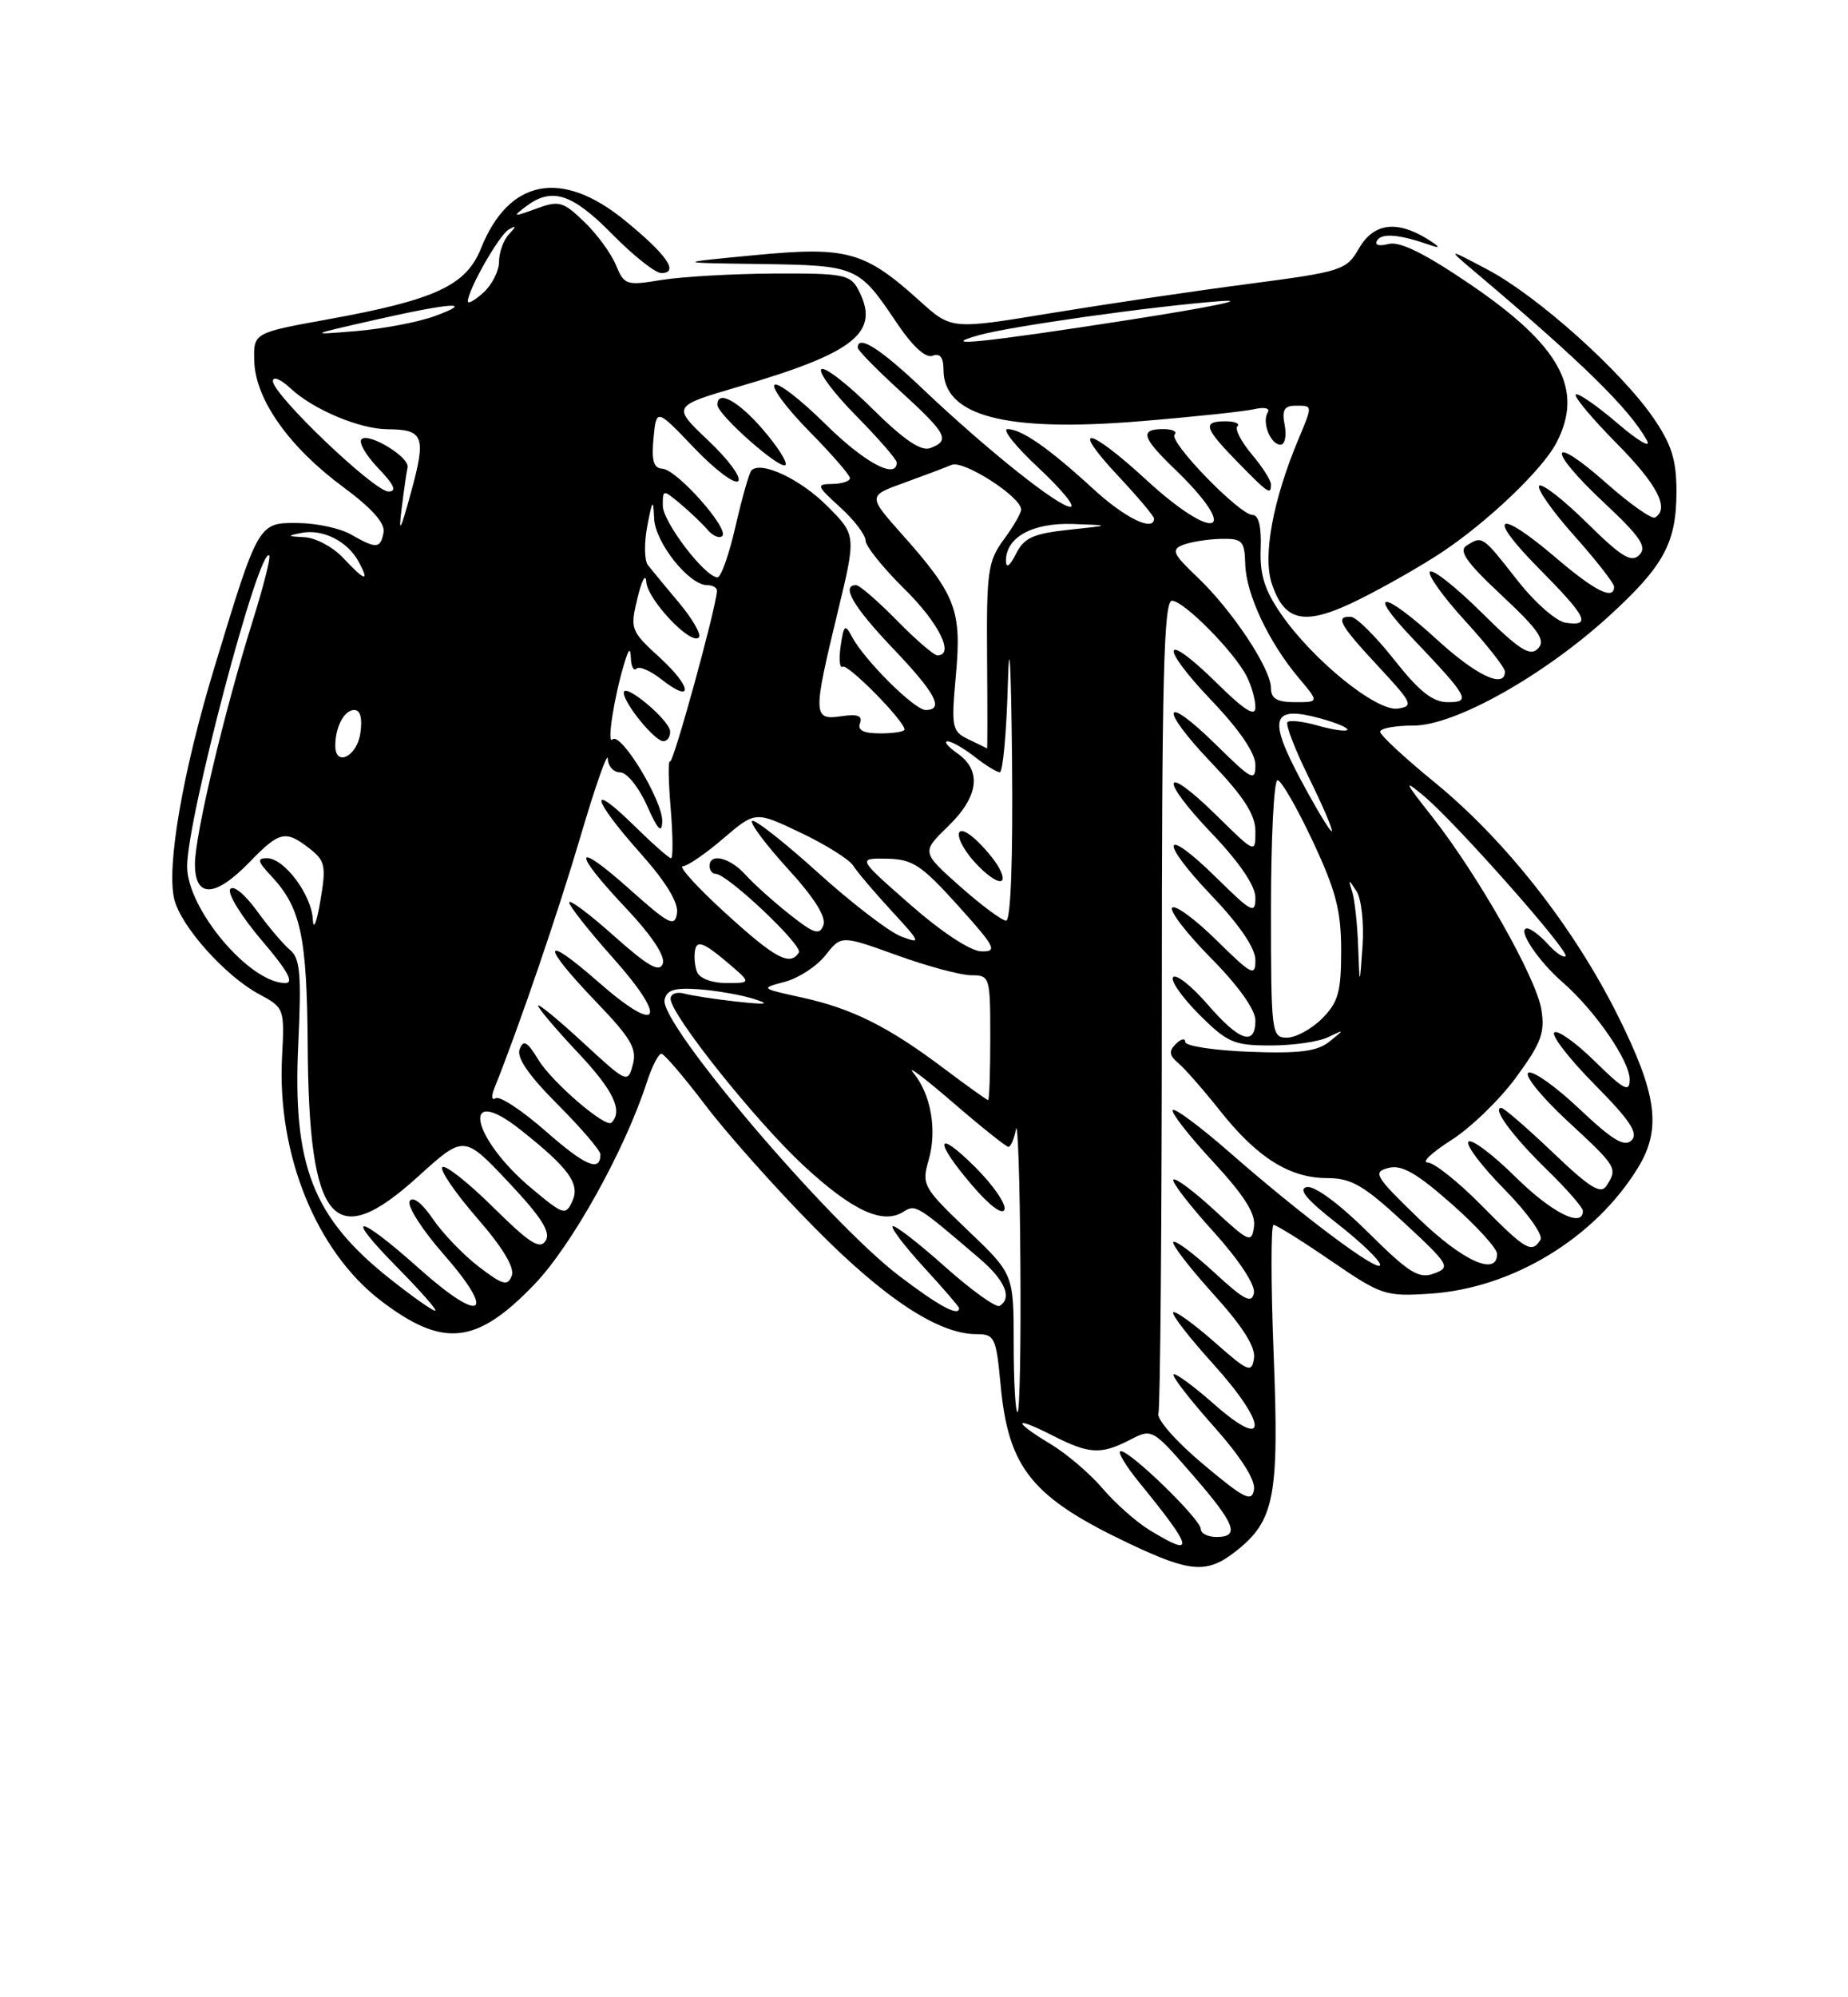<?xml version="1.0" encoding="UTF-8" standalone="no"?>
<!DOCTYPE svg PUBLIC "-//W3C//DTD SVG 1.1//EN" "http://www.w3.org/Graphics/SVG/1.1/DTD/svg11.dtd" >
<svg xmlns="http://www.w3.org/2000/svg" xmlns:xlink="http://www.w3.org/1999/xlink" version="1.1" viewBox="0 0 237 256">
 <g >
 <path fill="currentColor"
d=" M 158.49 198.83 C 163.47 194.91 164.06 191.84 163.34 173.54 C 162.98 164.44 162.98 157.00 163.33 157.00 C 163.69 157.00 167.01 159.07 170.70 161.60 C 177.17 166.03 177.66 166.19 183.46 165.81 C 193.98 165.11 204.57 158.68 210.09 149.63 C 213.11 144.66 212.51 140.23 207.44 130.09 C 201.75 118.74 193.07 107.70 183.98 100.27 C 180.14 97.14 177.00 94.22 177.00 93.79 C 177.00 93.35 178.92 93.00 181.27 93.00 C 186.58 93.00 197.98 86.61 206.40 78.92 C 213.40 72.52 215.00 69.56 215.00 62.98 C 215.00 58.94 214.37 56.95 212.03 53.55 C 207.90 47.54 197.16 37.93 190.82 34.58 C 185.50 31.76 185.50 31.76 189.49 35.13 C 202.93 46.48 209.01 52.44 211.21 56.45 C 211.80 57.52 210.10 56.53 207.43 54.25 C 204.76 51.96 202.36 50.31 202.09 50.57 C 201.83 50.84 204.18 53.64 207.31 56.81 C 212.55 62.10 214.15 65.19 212.25 66.33 C 211.84 66.58 209.03 64.60 206.00 61.92 C 198.60 55.37 198.32 57.52 205.68 64.40 C 210.38 68.80 211.26 70.09 210.24 71.13 C 209.22 72.17 207.95 71.39 203.52 67.02 C 200.51 64.05 197.76 61.91 197.40 62.26 C 197.05 62.62 199.06 65.49 201.88 68.65 C 204.70 71.81 207.00 74.76 207.00 75.20 C 207.00 76.99 204.55 75.77 199.55 71.50 C 192.03 65.08 190.51 65.93 197.28 72.78 C 203.53 79.09 204.13 80.30 200.80 79.82 C 199.57 79.64 196.81 77.21 194.55 74.32 C 190.10 68.64 190.11 68.65 188.10 69.92 C 187.02 70.60 188.04 72.06 192.60 76.32 C 197.37 80.79 198.26 82.09 197.24 83.13 C 196.22 84.18 194.85 83.30 190.02 78.52 C 186.74 75.27 183.76 72.91 183.39 73.27 C 183.03 73.63 185.05 76.46 187.87 79.55 C 190.69 82.63 193.00 85.57 193.00 86.08 C 193.00 88.32 189.35 86.61 184.31 82.00 C 177.36 75.65 175.13 75.48 181.09 81.75 C 188.37 89.40 188.70 90.00 185.67 90.00 C 183.74 90.00 182.01 88.63 178.80 84.56 C 176.43 81.56 173.94 79.09 173.25 79.06 C 171.18 78.96 171.78 80.06 176.75 85.40 C 181.14 90.12 181.33 90.52 179.26 90.82 C 176.53 91.21 168.41 84.64 164.32 78.74 C 162.18 75.65 161.55 73.65 161.68 70.34 C 161.79 67.52 161.42 66.00 160.64 66.00 C 158.96 66.00 149.79 56.54 150.64 55.69 C 151.02 55.31 150.36 55.00 149.17 55.00 C 146.14 55.00 146.45 56.07 150.58 60.05 C 159.29 68.43 155.99 69.76 147.00 61.50 C 139.55 54.65 137.13 54.29 143.36 60.96 C 145.91 63.68 148.00 66.16 148.00 66.46 C 148.00 68.22 144.28 66.41 140.21 62.67 C 134.53 57.45 131.01 55.00 129.21 55.00 C 128.47 55.00 130.25 57.23 133.18 59.96 C 136.11 62.69 137.96 64.94 137.29 64.96 C 135.79 65.01 126.55 57.64 118.34 49.85 C 112.86 44.65 110.00 42.84 110.00 44.57 C 110.00 44.89 112.47 47.41 115.50 50.17 C 121.45 55.61 121.89 56.45 119.32 57.43 C 118.13 57.89 115.94 56.40 111.84 52.35 C 108.66 49.19 105.73 46.94 105.33 47.33 C 104.94 47.73 106.95 50.41 109.81 53.31 C 112.66 56.20 115.00 58.89 115.00 59.28 C 115.00 61.53 110.82 59.27 105.81 54.31 C 102.64 51.18 99.73 48.94 99.33 49.33 C 98.94 49.73 100.95 52.41 103.81 55.31 C 106.66 58.20 109.00 60.89 109.00 61.28 C 109.00 61.68 107.99 62.01 106.75 62.03 C 104.64 62.06 104.70 62.24 107.75 65.02 C 109.54 66.64 111.00 68.56 111.00 69.27 C 111.00 69.99 113.25 72.79 116.00 75.50 C 120.42 79.85 122.47 84.00 120.21 84.00 C 119.77 84.00 117.43 81.98 115.00 79.50 C 112.57 77.03 110.23 75.00 109.79 75.00 C 107.82 75.00 109.43 77.77 114.50 83.09 C 120.00 88.85 121.14 91.00 118.70 91.00 C 117.28 91.00 110.84 84.60 109.26 81.61 C 108.38 79.94 108.21 80.08 107.81 82.81 C 107.57 84.51 107.68 85.70 108.07 85.46 C 108.74 85.04 116.00 92.42 116.00 93.50 C 116.00 93.78 114.60 94.00 112.89 94.00 C 110.74 94.00 109.94 93.60 110.29 92.69 C 110.65 91.74 109.99 91.49 107.90 91.80 C 104.26 92.34 104.23 91.68 107.41 78.54 C 109.82 68.59 109.82 68.59 106.09 64.86 C 102.64 61.40 97.62 59.05 96.37 60.29 C 96.08 60.59 95.17 63.79 94.34 67.41 C 93.51 71.04 92.47 74.00 92.02 74.00 C 90.43 74.00 85.00 66.90 85.00 64.81 C 85.00 62.72 85.03 62.72 87.25 64.57 C 88.49 65.61 90.06 67.11 90.74 67.90 C 91.42 68.70 92.27 69.06 92.63 68.70 C 93.55 67.78 86.81 60.19 84.97 60.08 C 83.82 60.02 83.54 59.07 83.81 56.17 C 84.18 52.34 84.18 52.34 89.02 57.41 C 91.68 60.20 94.22 62.11 94.67 61.66 C 95.12 61.22 93.39 58.87 90.83 56.46 C 86.18 52.06 86.18 52.06 94.84 49.53 C 109.81 45.15 112.97 42.55 110.03 37.05 C 109.03 35.19 108.02 35.01 99.21 35.06 C 93.87 35.09 87.39 35.47 84.80 35.89 C 80.32 36.63 80.05 36.54 78.98 33.95 C 78.36 32.46 76.53 29.96 74.90 28.41 C 72.19 25.81 71.69 25.67 68.73 26.76 C 65.81 27.83 65.68 27.80 67.44 26.47 C 70.77 23.95 73.36 24.78 78.50 30.00 C 81.21 32.75 84.04 35.00 84.80 35.00 C 87.15 35.00 85.54 32.66 80.13 28.25 C 72.01 21.62 65.24 22.94 61.68 31.85 C 59.77 36.61 55.78 38.45 42.00 40.94 C 32.50 42.66 32.50 42.66 32.61 46.33 C 32.77 51.21 37.08 57.31 44.02 62.43 C 47.70 65.15 49.42 67.08 49.19 68.25 C 48.79 70.34 48.27 70.37 45.00 68.50 C 43.62 67.71 40.56 67.05 38.20 67.04 C 33.12 66.99 33.15 66.94 27.48 85.60 C 23.42 98.97 21.32 111.15 22.36 115.29 C 23.23 118.77 28.88 125.08 33.20 127.41 C 36.46 129.16 36.50 129.25 36.17 135.50 C 35.52 147.96 40.57 160.40 48.85 166.72 C 56.83 172.80 61.09 172.36 68.50 164.66 C 73.31 159.68 80.12 147.44 82.94 138.75 C 83.61 136.69 84.46 135.03 84.83 135.06 C 85.20 135.09 87.75 138.08 90.50 141.70 C 93.25 145.32 99.55 152.39 104.50 157.39 C 113.47 166.47 120.37 171.00 125.21 171.00 C 127.56 171.00 127.75 171.40 128.32 177.47 C 129.32 188.24 132.33 191.94 145.00 197.93 C 152.71 201.57 154.82 201.71 158.49 198.83 Z  M 185.00 70.73 C 190.89 66.79 197.80 60.19 199.58 56.80 C 203.19 49.93 200.15 44.33 188.53 36.43 C 182.69 32.46 179.51 30.90 178.07 31.27 C 176.83 31.60 176.24 31.41 176.62 30.81 C 177.22 29.83 179.49 30.04 183.50 31.44 C 184.82 31.90 184.65 31.62 183.00 30.60 C 179.06 28.19 176.13 28.62 174.26 31.87 C 172.68 34.63 172.10 34.82 160.05 36.40 C 153.15 37.30 141.76 38.99 134.76 40.14 C 122.01 42.24 122.01 42.24 117.96 38.58 C 110.89 32.20 108.65 31.57 96.84 32.70 C 86.50 33.69 86.50 33.69 97.56 33.84 C 109.89 34.02 110.12 34.12 114.96 41.32 C 117.01 44.38 118.71 45.94 119.60 45.60 C 120.55 45.23 121.00 45.80 121.00 47.38 C 121.00 53.34 128.94 55.42 146.24 53.99 C 152.98 53.44 159.55 52.74 160.83 52.45 C 162.18 52.14 162.92 52.32 162.58 52.87 C 161.80 54.13 162.95 57.00 164.22 57.00 C 164.78 57.00 165.02 55.88 164.76 54.50 C 164.38 52.56 164.69 52.00 166.14 52.00 C 168.38 52.00 168.37 51.87 166.49 56.37 C 163.24 64.14 161.93 71.26 163.10 74.79 C 164.76 79.83 167.43 80.29 174.50 76.74 C 177.80 75.09 182.53 72.38 185.00 70.73 Z  M 163.00 62.08 C 163.00 61.57 161.89 59.83 160.53 58.22 C 159.17 56.60 158.34 54.99 158.69 54.64 C 159.05 54.29 158.36 54.00 157.17 54.00 C 154.18 54.00 154.42 54.83 158.70 59.21 C 162.68 63.28 163.00 63.49 163.00 62.08 Z  M 97.89 55.11 C 94.69 51.39 92.00 49.92 92.00 51.88 C 92.00 53.14 100.06 60.27 100.73 59.60 C 101.03 59.30 99.75 57.28 97.89 55.11 Z  M 147.42 196.11 C 145.73 195.08 143.03 192.69 141.42 190.80 C 139.81 188.90 136.81 186.34 134.75 185.10 C 129.81 182.12 129.94 181.42 134.96 183.98 C 139.68 186.39 141.19 186.47 144.93 184.54 C 147.74 183.08 147.80 183.12 152.88 188.96 C 158.44 195.35 159.08 197.00 156.00 197.00 C 154.90 197.00 154.00 196.54 154.00 195.98 C 154.00 194.75 145.01 186.00 143.74 186.00 C 143.24 186.00 144.33 187.84 146.17 190.09 C 153.09 198.58 153.33 199.72 147.42 196.11 Z  M 154.31 187.68 C 150.87 184.80 148.32 181.91 148.56 181.17 C 148.80 180.44 149.00 156.70 149.00 128.42 C 149.00 86.96 149.25 77.00 150.30 77.00 C 151.81 77.00 158.26 83.51 159.88 86.68 C 160.50 87.89 161.00 89.67 161.00 90.65 C 161.00 91.93 159.62 91.07 156.02 87.52 C 149.07 80.68 148.53 82.61 155.38 89.79 C 158.97 93.55 161.00 96.54 161.00 98.05 C 161.00 100.21 160.55 99.98 156.02 95.52 C 149.07 88.68 148.53 90.61 155.38 97.79 C 159.53 102.14 161.00 104.43 161.00 106.55 C 161.00 109.42 161.00 109.42 156.02 104.52 C 149.07 97.68 148.53 99.61 155.38 106.79 C 158.97 110.55 161.00 113.54 161.00 115.05 C 161.00 117.21 160.55 116.98 156.02 112.52 C 149.07 105.68 148.53 107.61 155.38 114.79 C 158.97 118.55 161.00 121.54 161.00 123.05 C 161.00 125.21 160.55 124.98 156.02 120.52 C 153.29 117.83 150.72 115.94 150.33 116.34 C 149.94 116.73 152.18 119.64 155.31 122.81 C 158.80 126.33 161.00 129.42 161.00 130.78 C 161.00 134.14 158.95 133.46 154.88 128.75 C 152.86 126.41 150.87 124.83 150.46 125.23 C 150.05 125.62 151.53 127.76 153.74 129.98 C 157.40 133.64 158.23 134.00 162.95 134.00 C 165.80 134.00 169.11 133.53 170.32 132.94 C 172.46 131.91 172.47 131.92 170.50 133.50 C 168.94 134.76 166.69 135.05 160.25 134.81 C 155.71 134.64 152.00 134.07 152.00 133.55 C 152.00 133.03 151.46 133.14 150.80 133.80 C 149.88 134.72 149.94 135.27 151.10 136.25 C 151.93 136.94 154.34 139.69 156.46 142.36 C 161.23 148.38 165.39 150.99 170.19 151.00 C 173.30 151.00 174.87 151.91 180.04 156.69 C 185.89 162.11 186.07 162.43 183.91 163.23 C 181.96 163.95 180.73 163.19 175.44 157.94 C 171.76 154.29 168.58 151.95 167.59 152.15 C 166.43 152.40 167.57 153.77 171.47 156.81 C 174.51 159.18 177.00 161.57 177.00 162.12 C 177.00 163.32 167.06 155.90 157.70 147.71 C 153.96 144.44 150.68 141.99 150.40 142.27 C 150.12 142.55 152.43 145.51 155.52 148.85 C 159.57 153.22 161.06 155.57 160.82 157.21 C 160.52 159.37 160.23 159.25 155.73 155.10 C 153.11 152.69 150.74 150.92 150.48 151.19 C 150.22 151.45 152.51 154.43 155.58 157.82 C 158.88 161.47 161.01 164.69 160.81 165.73 C 160.54 167.14 159.56 166.64 155.72 163.09 C 153.10 160.68 150.74 158.92 150.48 159.19 C 150.22 159.45 152.51 162.43 155.57 165.82 C 159.36 170.00 161.04 172.65 160.82 174.09 C 160.53 176.03 160.09 175.85 155.71 171.98 C 153.07 169.66 150.71 167.96 150.46 168.21 C 150.21 168.46 152.51 171.43 155.58 174.82 C 162.62 182.61 162.71 186.15 155.71 179.98 C 153.07 177.65 150.73 175.94 150.50 176.16 C 150.28 176.39 152.58 179.37 155.62 182.78 C 159.12 186.71 161.02 189.69 160.82 190.92 C 160.55 192.59 159.62 192.13 154.31 187.68 Z  M 130.00 172.15 C 130.00 163.30 130.00 163.30 124.07 157.65 C 118.40 152.24 118.18 151.85 119.08 148.75 C 120.21 144.88 119.40 140.26 117.14 137.51 C 116.24 136.42 118.49 138.11 122.15 141.26 C 125.81 144.42 129.04 147.00 129.33 147.00 C 129.62 147.00 130.06 145.99 130.29 144.75 C 130.53 143.51 130.79 151.16 130.86 161.75 C 130.94 172.34 130.78 181.00 130.50 181.00 C 130.22 181.00 130.00 177.02 130.00 172.15 Z  M 125.12 149.65 C 119.99 144.52 119.70 146.13 124.70 151.96 C 126.90 154.53 128.57 155.78 128.82 155.03 C 129.05 154.34 127.39 151.92 125.12 149.65 Z  M 50.09 163.97 C 40.12 156.10 37.51 149.44 38.25 133.85 C 38.67 124.89 38.49 122.83 37.21 121.77 C 36.36 121.07 34.43 118.80 32.92 116.71 C 31.35 114.56 29.88 113.38 29.52 113.98 C 29.16 114.55 30.98 117.49 33.55 120.51 C 36.88 124.40 37.76 126.00 36.59 126.00 C 32.00 126.00 24.00 116.50 24.00 111.06 C 24.00 104.88 33.24 69.91 34.53 71.20 C 34.74 71.41 33.79 75.16 32.42 79.54 C 28.76 91.21 25.00 107.02 25.00 110.75 C 25.00 115.15 27.58 115.06 32.00 110.50 C 35.85 106.53 36.62 106.36 39.71 108.77 C 41.71 110.33 41.85 110.99 41.08 115.50 C 40.62 118.25 40.18 119.32 40.12 117.88 C 39.98 114.72 36.47 110.00 34.25 110.00 C 32.93 110.00 33.02 110.40 34.76 112.25 C 38.58 116.33 39.36 119.95 39.46 134.00 C 39.61 156.92 42.76 160.65 53.63 150.79 C 59.50 145.47 59.50 145.47 65.20 151.51 C 69.44 156.01 70.66 157.93 69.98 159.02 C 69.25 160.21 67.92 159.36 63.23 154.72 C 60.02 151.55 57.09 149.24 56.73 149.60 C 56.38 149.96 58.37 152.88 61.16 156.09 C 64.48 159.90 66.03 162.48 65.63 163.52 C 65.11 164.88 64.48 164.71 61.42 162.37 C 59.44 160.86 56.78 158.10 55.51 156.23 C 54.13 154.20 52.94 153.28 52.54 153.94 C 52.17 154.54 54.12 157.61 56.89 160.76 C 63.75 168.59 61.81 169.78 53.81 162.64 C 45.73 155.43 43.92 155.34 51.00 162.50 C 53.99 165.53 56.15 168.00 55.81 168.00 C 55.46 168.00 52.89 166.19 50.09 163.97 Z  M 115.35 163.56 C 106.24 156.65 84.60 131.21 85.23 128.16 C 85.49 126.88 86.49 126.57 89.66 126.80 C 91.91 126.97 95.05 127.52 96.63 128.02 C 98.86 128.72 98.38 128.80 94.50 128.38 C 91.75 128.08 88.71 127.61 87.75 127.35 C 86.79 127.08 86.00 127.38 86.00 128.01 C 86.00 130.04 96.88 143.67 103.07 149.41 C 109.32 155.19 113.21 156.99 115.85 155.32 C 117.43 154.33 117.53 154.39 125.67 161.35 C 128.90 164.12 129.84 166.36 128.20 167.38 C 127.75 167.65 124.58 165.38 121.15 162.32 C 117.72 159.26 114.72 156.95 114.48 157.18 C 114.25 157.42 116.07 159.80 118.53 162.48 C 120.99 165.16 123.00 167.49 123.00 167.67 C 123.00 168.80 120.46 167.44 115.35 163.56 Z  M 181.90 156.14 C 176.33 150.76 176.02 150.23 178.05 149.70 C 179.75 149.25 181.65 150.33 186.13 154.28 C 189.36 157.12 192.00 160.02 192.00 160.72 C 192.00 163.64 187.58 161.63 181.90 156.14 Z  M 190.00 154.50 C 187.01 151.47 183.90 149.00 183.09 149.00 C 182.27 149.00 183.64 147.71 186.11 146.14 C 188.59 144.57 192.34 140.95 194.43 138.09 C 197.66 133.69 198.16 132.36 197.67 129.37 C 197.01 125.30 189.53 112.12 183.63 104.63 C 180.08 100.13 179.95 99.81 182.61 102.03 C 186.74 105.49 201.35 121.99 200.78 122.56 C 200.53 122.81 199.50 122.11 198.51 121.01 C 197.51 119.90 196.31 119.00 195.84 119.00 C 194.49 119.00 197.22 123.14 200.40 125.90 C 204.56 129.53 209.00 135.96 209.00 138.36 C 209.00 140.09 208.28 139.71 204.52 136.02 C 202.06 133.60 199.72 131.95 199.33 132.34 C 198.94 132.73 201.27 135.74 204.52 139.02 C 209.05 143.60 210.15 145.25 209.24 146.16 C 208.33 147.07 206.78 146.13 202.53 142.11 C 199.49 139.24 196.55 137.16 196.00 137.50 C 195.46 137.84 197.71 140.61 201.00 143.66 C 207.39 149.57 207.47 149.71 206.05 151.96 C 205.30 153.13 203.94 152.29 199.14 147.71 C 195.84 144.57 192.87 142.00 192.54 142.00 C 191.30 142.00 193.98 145.63 198.42 149.96 C 200.94 152.41 203.00 154.77 203.00 155.21 C 203.00 157.46 198.97 155.42 194.31 150.81 C 191.41 147.95 188.73 145.94 188.33 146.33 C 187.94 146.73 190.01 149.47 192.93 152.43 C 195.86 155.40 197.93 158.30 197.56 158.90 C 196.45 160.70 195.68 160.25 190.00 154.50 Z  M 68.22 152.36 C 60.37 145.81 58.99 138.65 66.77 144.82 C 72.97 149.73 74.42 151.74 73.40 153.96 C 72.55 155.82 72.26 155.73 68.22 152.36 Z  M 70.00 145.00 C 66.98 142.35 64.09 140.44 63.58 140.76 C 63.05 141.09 62.98 140.53 63.43 139.41 C 66.55 131.64 71.57 116.97 74.46 107.17 C 76.35 100.75 77.92 96.29 77.95 97.25 C 77.98 98.21 78.69 99.00 79.54 99.00 C 80.39 99.00 81.93 100.91 82.97 103.25 C 84.37 106.39 84.88 106.92 84.93 105.28 C 85.01 102.65 79.60 93.73 78.55 94.78 C 77.79 95.53 78.75 89.34 80.07 85.00 C 80.65 83.09 80.85 82.95 80.91 84.42 C 80.96 85.47 81.29 86.05 81.63 85.70 C 81.98 85.35 83.40 85.96 84.79 87.05 C 88.93 90.30 88.80 88.12 84.63 84.30 C 80.87 80.86 80.79 80.65 81.76 76.63 C 82.31 74.36 82.81 73.43 82.88 74.56 C 83.01 76.83 88.59 82.74 89.62 81.71 C 89.98 81.36 88.84 79.36 87.10 77.28 C 85.36 75.20 83.55 73.02 83.09 72.43 C 82.63 71.84 82.60 69.59 83.01 67.43 C 83.67 64.00 83.78 63.88 83.89 66.45 C 84.01 69.53 88.36 75.00 90.69 75.00 C 91.41 75.00 91.98 75.34 91.95 75.75 C 91.80 78.09 86.32 97.99 85.93 97.60 C 85.68 97.34 85.71 100.03 86.01 103.57 C 86.30 107.10 86.33 110.00 86.06 110.00 C 85.79 110.00 83.65 108.11 81.29 105.79 C 75.36 99.98 75.90 102.36 82.07 109.29 C 85.40 113.02 87.03 115.69 86.82 117.05 C 86.54 118.87 85.83 118.51 80.75 113.98 C 73.55 107.55 73.27 108.98 80.27 116.39 C 83.56 119.88 85.34 122.54 85.00 123.51 C 84.58 124.69 83.13 123.87 78.73 119.95 C 75.58 117.14 73.00 115.21 73.00 115.67 C 73.01 116.13 75.54 119.34 78.64 122.81 C 85.78 130.82 84.58 132.75 76.74 125.87 C 69.49 119.51 69.30 120.96 76.41 128.37 C 80.91 133.05 81.72 134.41 81.16 136.46 C 80.51 138.88 80.41 138.83 74.75 133.61 C 71.59 130.69 69.00 128.57 69.01 128.90 C 69.01 129.23 71.34 131.97 74.19 135.00 C 78.67 139.76 79.91 142.36 78.43 143.89 C 77.70 144.65 70.81 138.73 69.04 135.83 C 67.62 133.49 67.13 133.22 66.64 134.48 C 66.23 135.56 67.82 137.86 71.52 141.56 C 74.53 144.58 77.00 147.46 77.00 147.96 C 77.00 150.27 75.08 149.46 70.00 145.00 Z  M 85.94 93.75 C 85.88 92.29 80.00 87.39 80.00 88.79 C 80.00 90.14 83.97 95.00 85.07 95.00 C 85.58 95.00 85.98 94.44 85.94 93.75 Z  M 120.99 136.90 C 113.88 131.56 109.25 129.25 102.78 127.84 C 97.51 126.68 97.50 126.68 100.69 125.83 C 102.44 125.36 104.78 123.83 105.88 122.42 C 107.89 119.87 107.89 119.87 115.01 122.43 C 118.92 123.85 123.22 125.00 124.56 125.00 C 126.94 125.00 127.00 125.19 127.00 133.00 C 127.00 137.40 126.88 141.00 126.72 141.00 C 126.57 141.00 123.99 139.16 120.99 136.90 Z  M 163.00 116.50 C 163.00 107.42 163.38 100.00 163.84 100.00 C 164.31 100.00 166.33 103.51 168.34 107.79 C 171.33 114.16 172.00 116.73 172.00 121.84 C 172.00 127.14 171.63 128.46 169.55 130.55 C 168.20 131.90 166.17 133.00 165.05 133.00 C 163.07 133.00 163.00 132.46 163.00 116.50 Z  M 89.38 124.56 C 89.08 123.77 88.98 122.46 89.17 121.65 C 89.42 120.54 90.35 120.90 92.96 123.09 C 96.42 126.00 96.42 126.00 93.18 126.00 C 91.28 126.00 89.71 125.40 89.38 124.56 Z  M 174.18 121.33 C 174.08 118.49 173.74 115.34 173.42 114.33 C 172.89 112.62 172.92 112.61 173.98 114.25 C 174.60 115.22 174.94 118.37 174.74 121.25 C 174.37 126.50 174.37 126.50 174.18 121.33 Z  M 93.00 117.00 C 89.42 113.74 86.98 111.05 87.57 111.03 C 88.16 111.01 90.49 109.42 92.75 107.48 C 96.87 103.96 96.87 103.96 102.68 106.73 C 105.88 108.25 108.91 110.15 109.41 110.94 C 109.91 111.74 112.12 114.34 114.32 116.73 C 118.11 120.84 118.18 121.02 115.55 120.02 C 114.03 119.44 109.23 115.76 104.88 111.83 C 100.53 107.90 96.74 104.93 96.45 105.22 C 96.16 105.51 98.23 108.28 101.06 111.38 C 104.43 115.06 106.00 117.56 105.60 118.59 C 105.10 119.91 104.39 119.68 101.25 117.19 C 99.19 115.56 96.64 113.27 95.60 112.11 C 93.61 109.91 91.00 109.28 91.00 111.00 C 91.00 111.55 91.35 112.00 91.77 112.00 C 93.27 112.00 103.00 121.19 102.45 122.08 C 101.33 123.89 99.41 122.85 93.00 117.00 Z  M 116.73 115.94 C 109.96 110.00 109.96 110.00 113.73 110.06 C 117.03 110.12 118.16 110.86 122.85 116.06 C 127.67 121.41 127.97 121.99 125.85 121.94 C 124.46 121.91 120.73 119.45 116.73 115.94 Z  M 123.12 113.61 C 118.18 109.22 118.18 109.22 121.59 105.91 C 125.53 102.09 125.95 98.78 122.78 96.56 C 121.56 95.70 120.99 95.01 121.53 95.02 C 122.06 95.03 123.62 95.92 125.00 97.00 C 126.38 98.08 127.82 98.97 128.22 98.98 C 128.61 98.99 129.08 93.94 129.25 87.75 C 129.44 81.09 129.66 84.96 129.79 97.25 C 129.92 110.09 129.63 118.00 129.03 118.00 C 128.50 118.00 125.84 116.02 123.12 113.61 Z  M 128.13 111.24 C 127.61 110.27 126.24 108.63 125.09 107.58 C 122.21 104.98 122.28 107.61 125.17 110.69 C 127.74 113.42 129.47 113.74 128.13 111.24 Z  M 166.83 99.97 C 162.56 91.99 163.09 90.36 169.41 92.10 C 171.49 92.68 173.00 93.33 172.78 93.56 C 172.55 93.78 170.85 93.53 169.00 93.00 C 167.15 92.47 165.40 92.27 165.12 92.55 C 164.83 92.83 166.06 96.03 167.85 99.65 C 169.64 103.27 170.96 106.37 170.80 106.53 C 170.63 106.69 168.85 103.74 166.83 99.97 Z  M 43.00 95.58 C 43.00 93.17 44.15 91.00 45.43 91.00 C 46.22 91.00 46.50 92.07 46.21 94.00 C 45.78 96.97 43.00 98.34 43.00 95.58 Z  M 124.22 94.77 C 122.07 93.73 121.98 93.28 122.59 86.52 C 123.35 78.23 122.59 76.25 115.72 68.53 C 111.30 63.56 111.30 63.56 115.90 61.90 C 118.43 60.98 121.20 59.94 122.05 59.58 C 123.57 58.95 130.89 63.64 130.96 65.29 C 130.98 65.73 129.99 67.45 128.75 69.13 C 126.70 71.91 126.51 73.23 126.59 84.09 C 126.64 90.64 126.64 95.97 126.59 95.93 C 126.54 95.90 125.48 95.37 124.22 94.77 Z  M 163.00 88.20 C 163.00 85.72 158.03 78.23 153.60 74.02 C 150.41 70.99 150.17 70.46 151.72 69.84 C 152.70 69.46 154.87 69.11 156.55 69.07 C 159.34 69.01 159.61 69.29 159.70 72.34 C 159.81 76.16 162.70 82.30 166.54 86.87 C 169.18 90.00 169.18 90.00 166.09 90.00 C 163.78 90.00 163.00 89.55 163.00 88.20 Z  M 44.00 71.50 C 42.71 70.12 40.49 68.94 39.08 68.86 C 36.80 68.74 36.75 68.68 38.70 68.30 C 41.41 67.77 44.61 69.40 46.01 72.02 C 47.43 74.67 46.83 74.51 44.00 71.50 Z  M 129.01 71.90 C 128.99 68.87 132.38 66.99 137.58 67.16 C 142.50 67.33 142.50 67.33 137.02 67.91 C 132.49 68.40 131.33 68.93 130.29 71.00 C 129.50 72.56 129.02 72.90 129.01 71.90 Z  M 51.51 65.18 C 51.80 62.81 52.15 60.43 52.27 59.91 C 52.58 58.62 47.27 55.39 46.36 56.30 C 45.97 56.70 46.93 58.37 48.51 60.01 C 50.56 62.15 50.93 63.00 49.82 63.00 C 48.00 63.00 35.00 50.60 35.00 48.85 C 35.00 48.19 36.02 48.61 37.26 49.78 C 40.14 52.48 46.12 55.00 49.72 55.02 C 54.33 55.04 54.67 55.94 52.74 63.00 C 51.35 68.10 51.08 68.57 51.51 65.18 Z  M 48.00 41.02 C 57.92 38.77 61.07 38.57 55.74 40.52 C 53.67 41.28 49.17 42.14 45.74 42.43 C 39.50 42.95 39.50 42.95 48.00 41.02 Z  M 60.00 38.62 C 60.00 37.17 64.02 30.11 65.24 29.42 C 66.25 28.85 66.25 28.97 65.25 30.05 C 64.56 30.79 64.00 32.37 64.00 33.55 C 64.00 34.72 63.10 36.50 62.00 37.50 C 60.90 38.50 60.00 39.00 60.00 38.62 Z  M 125.50 42.97 C 129.52 41.83 147.81 39.25 156.50 38.60 C 160.35 38.32 155.18 39.38 145.00 40.97 C 126.18 43.90 119.96 44.54 125.50 42.97 Z "/>
</g>
</svg>